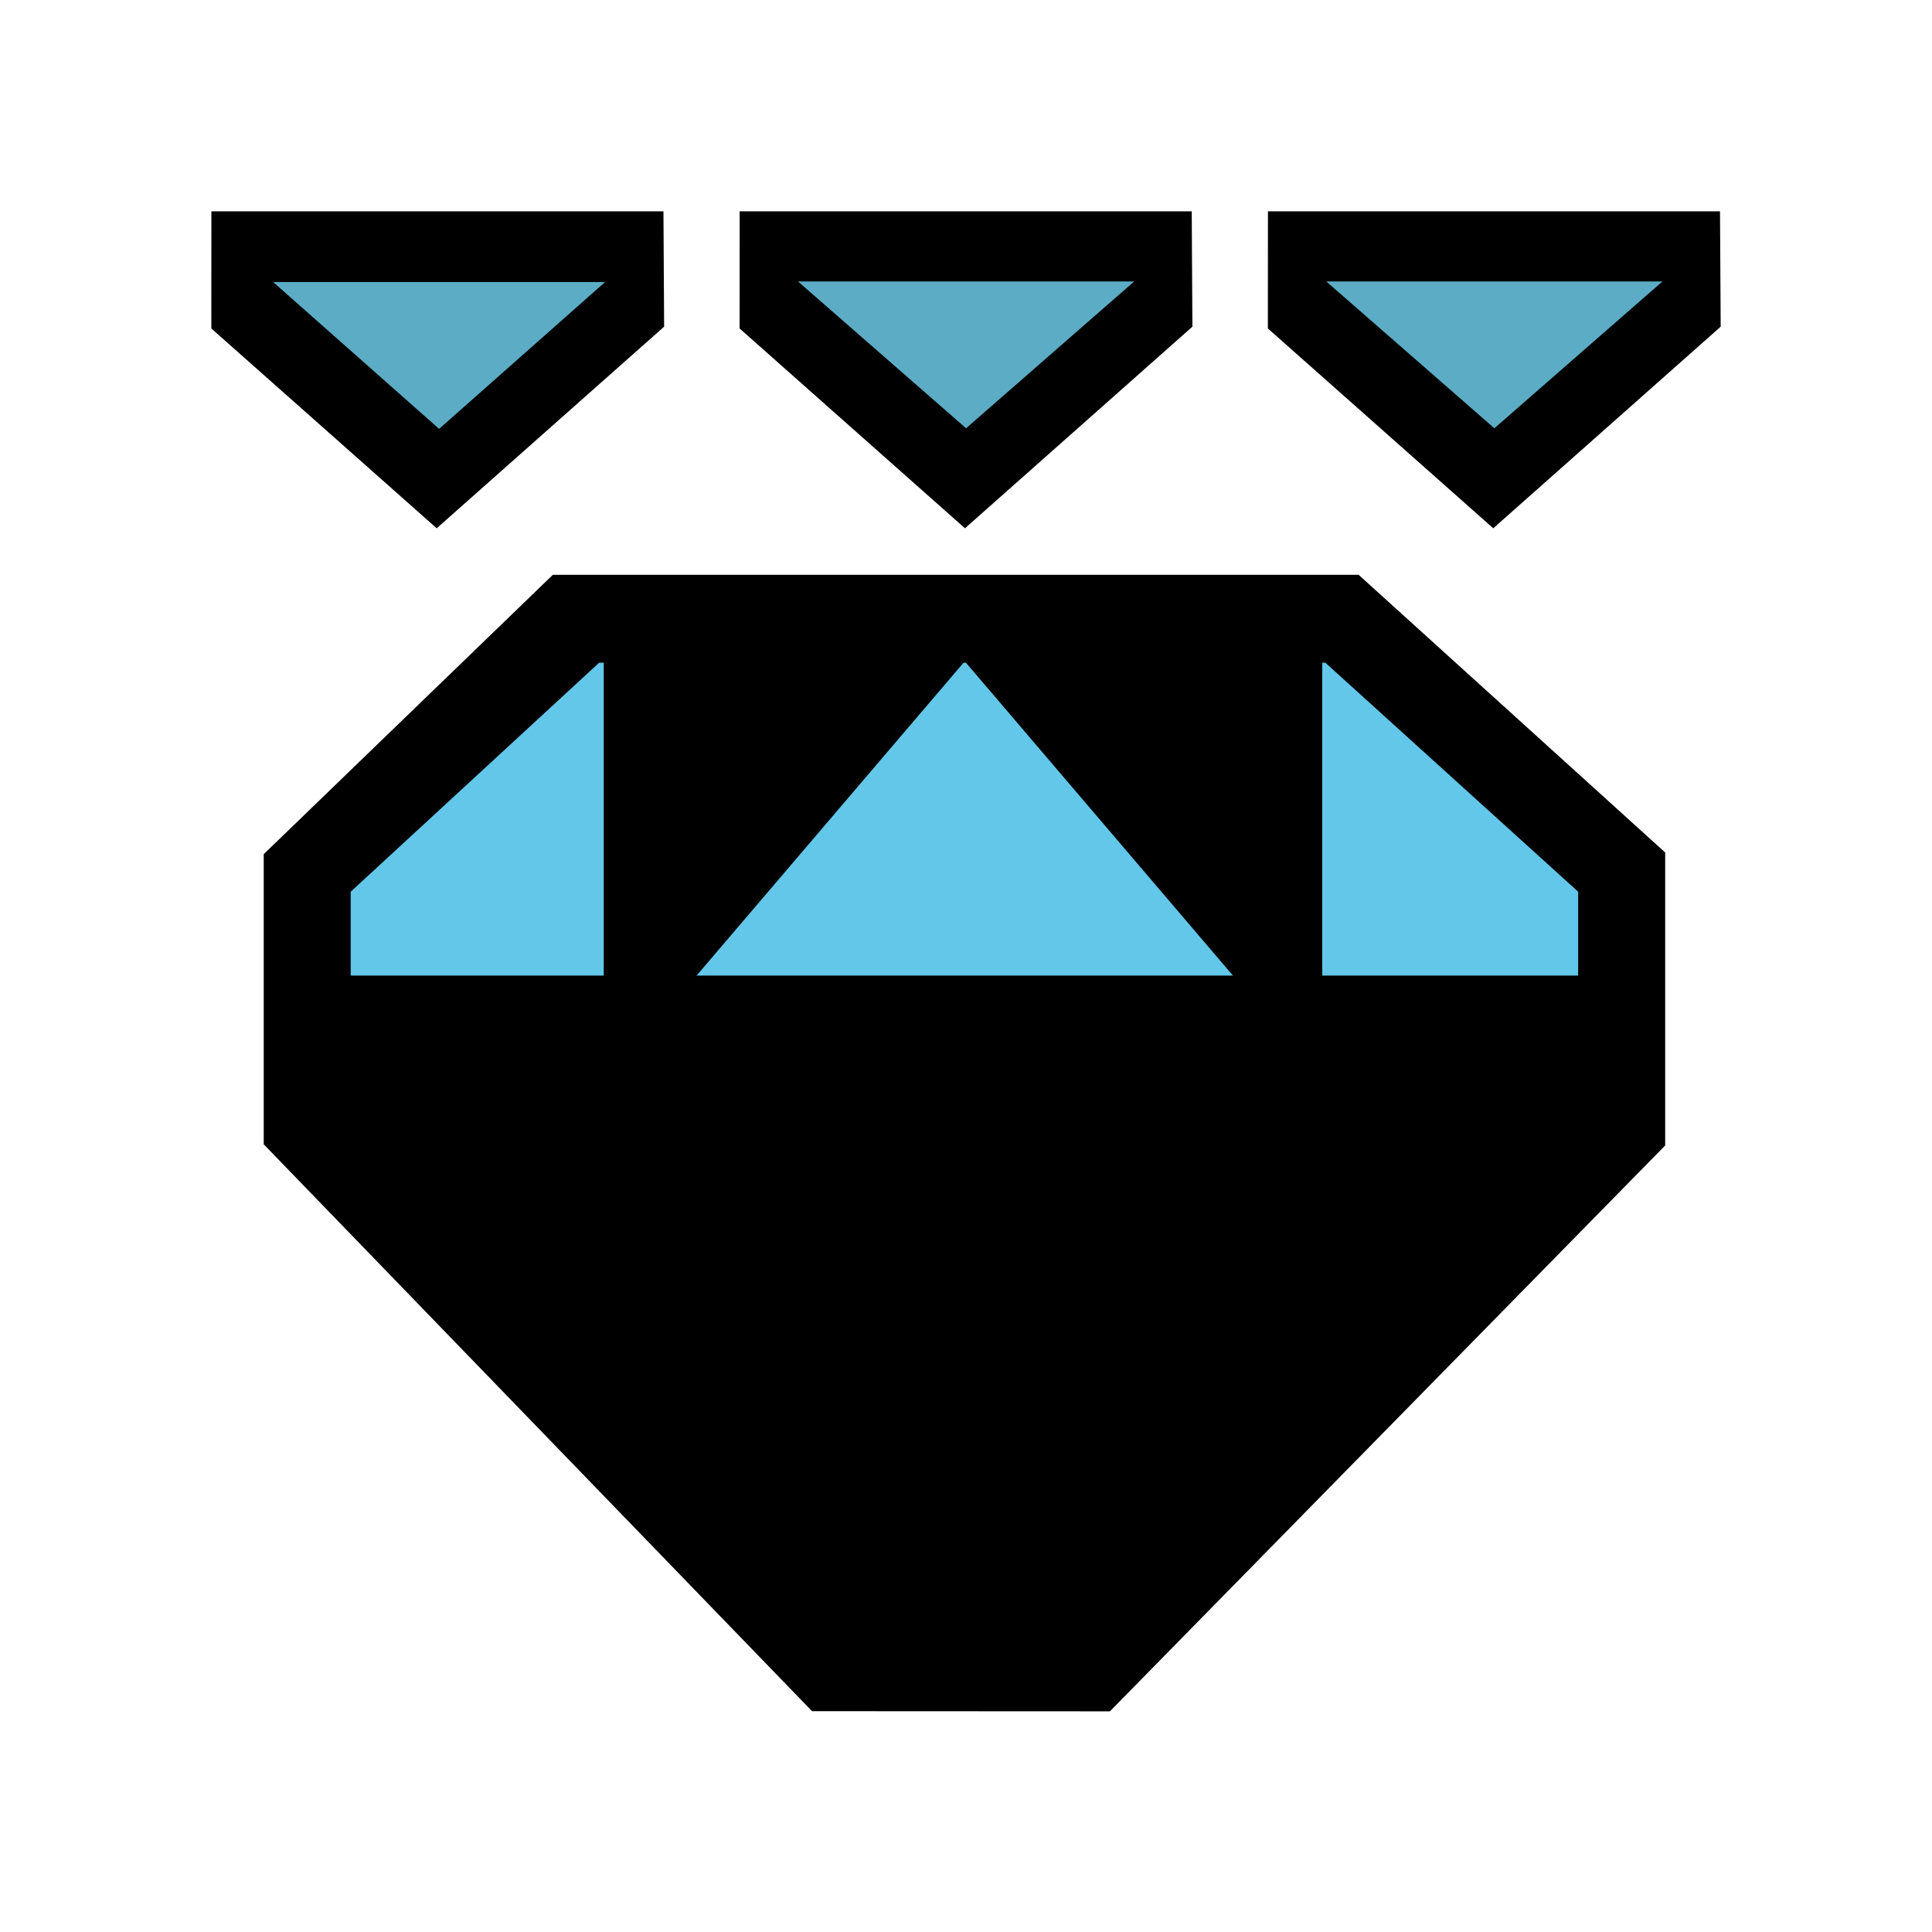 <?xml version="1.0" ?>
<svg height="512" viewBox="0 0 512 512" width="512" xmlns="http://www.w3.org/2000/svg">
  <g>
    <path d="M56.02 56h119.8L176 86.57 115.73 140 56 87.05z" fill="#000000"/>
    <path d="M72.38 74.74l43.99 38.92 43.99-38.92z" fill="#5CACC5"/>
    <path d="M196.02 56h119.8L316 86.57 255.73 140 196 87.05z" fill="#000000"/>
    <path d="M211.47 74.59l44.55 38.91 44.55-38.91z" fill="#5CACC5"/>
    <path d="M336.02 56h119.8L456 86.57 395.73 140 336 87.05z" fill="#000000"/>
    <path d="M351.47 74.59l44.55 38.91 44.55-38.91z" fill="#5CACC5"/>
    <path d="M146.51 152.33h213.54l81.24 73.59v77.64L294.14 453.52l-78.94-0.04L69.89 303.25v-76.89z" fill="#000000"/>
    <path d="M158.78 175.62l-65.84 60.69v57.45l131.97 136.43 63.65 0.04 129.67-136.47v-57.45l-67-60.69z" fill="#63C7E9"/>
    <path d="M86.15 274.54v-16h339.22v16z" fill="#000000"/>
    <path d="M176 264.96l70.41 172.92-14.82 6.04L160 268.09V168h16zM334.41 268.96V172h16v100.09l-71.59 175.83-14.82-6.04z" fill="#000000"/>
    <path d="M248.67 158.81l12.17 10.38-86.75 101.67-12.18-10.38z" fill="#000000"/>
    <path d="M266.09 162.81l86.75 101.67-12.17 10.38-86.76-101.67z" fill="#000000"/>
    <path d="M84.07 268.48v30.88l136.88 141.36h69.66l138.63-141.36v-30.88z" fill="#000000"/>
    <path d="M83.13 270.2v30.82l139.45 142.32h69.34l136.81-142.32V270.2h-84.7l-68.78 164.07h-39.61L169.35 270.2z" fill="#000000"/>
    <path d="M169.9 168.01v91.96l86.1-91.96 85.02 91.96v-91.96z" fill="#000000"/>
  </g>
</svg>
